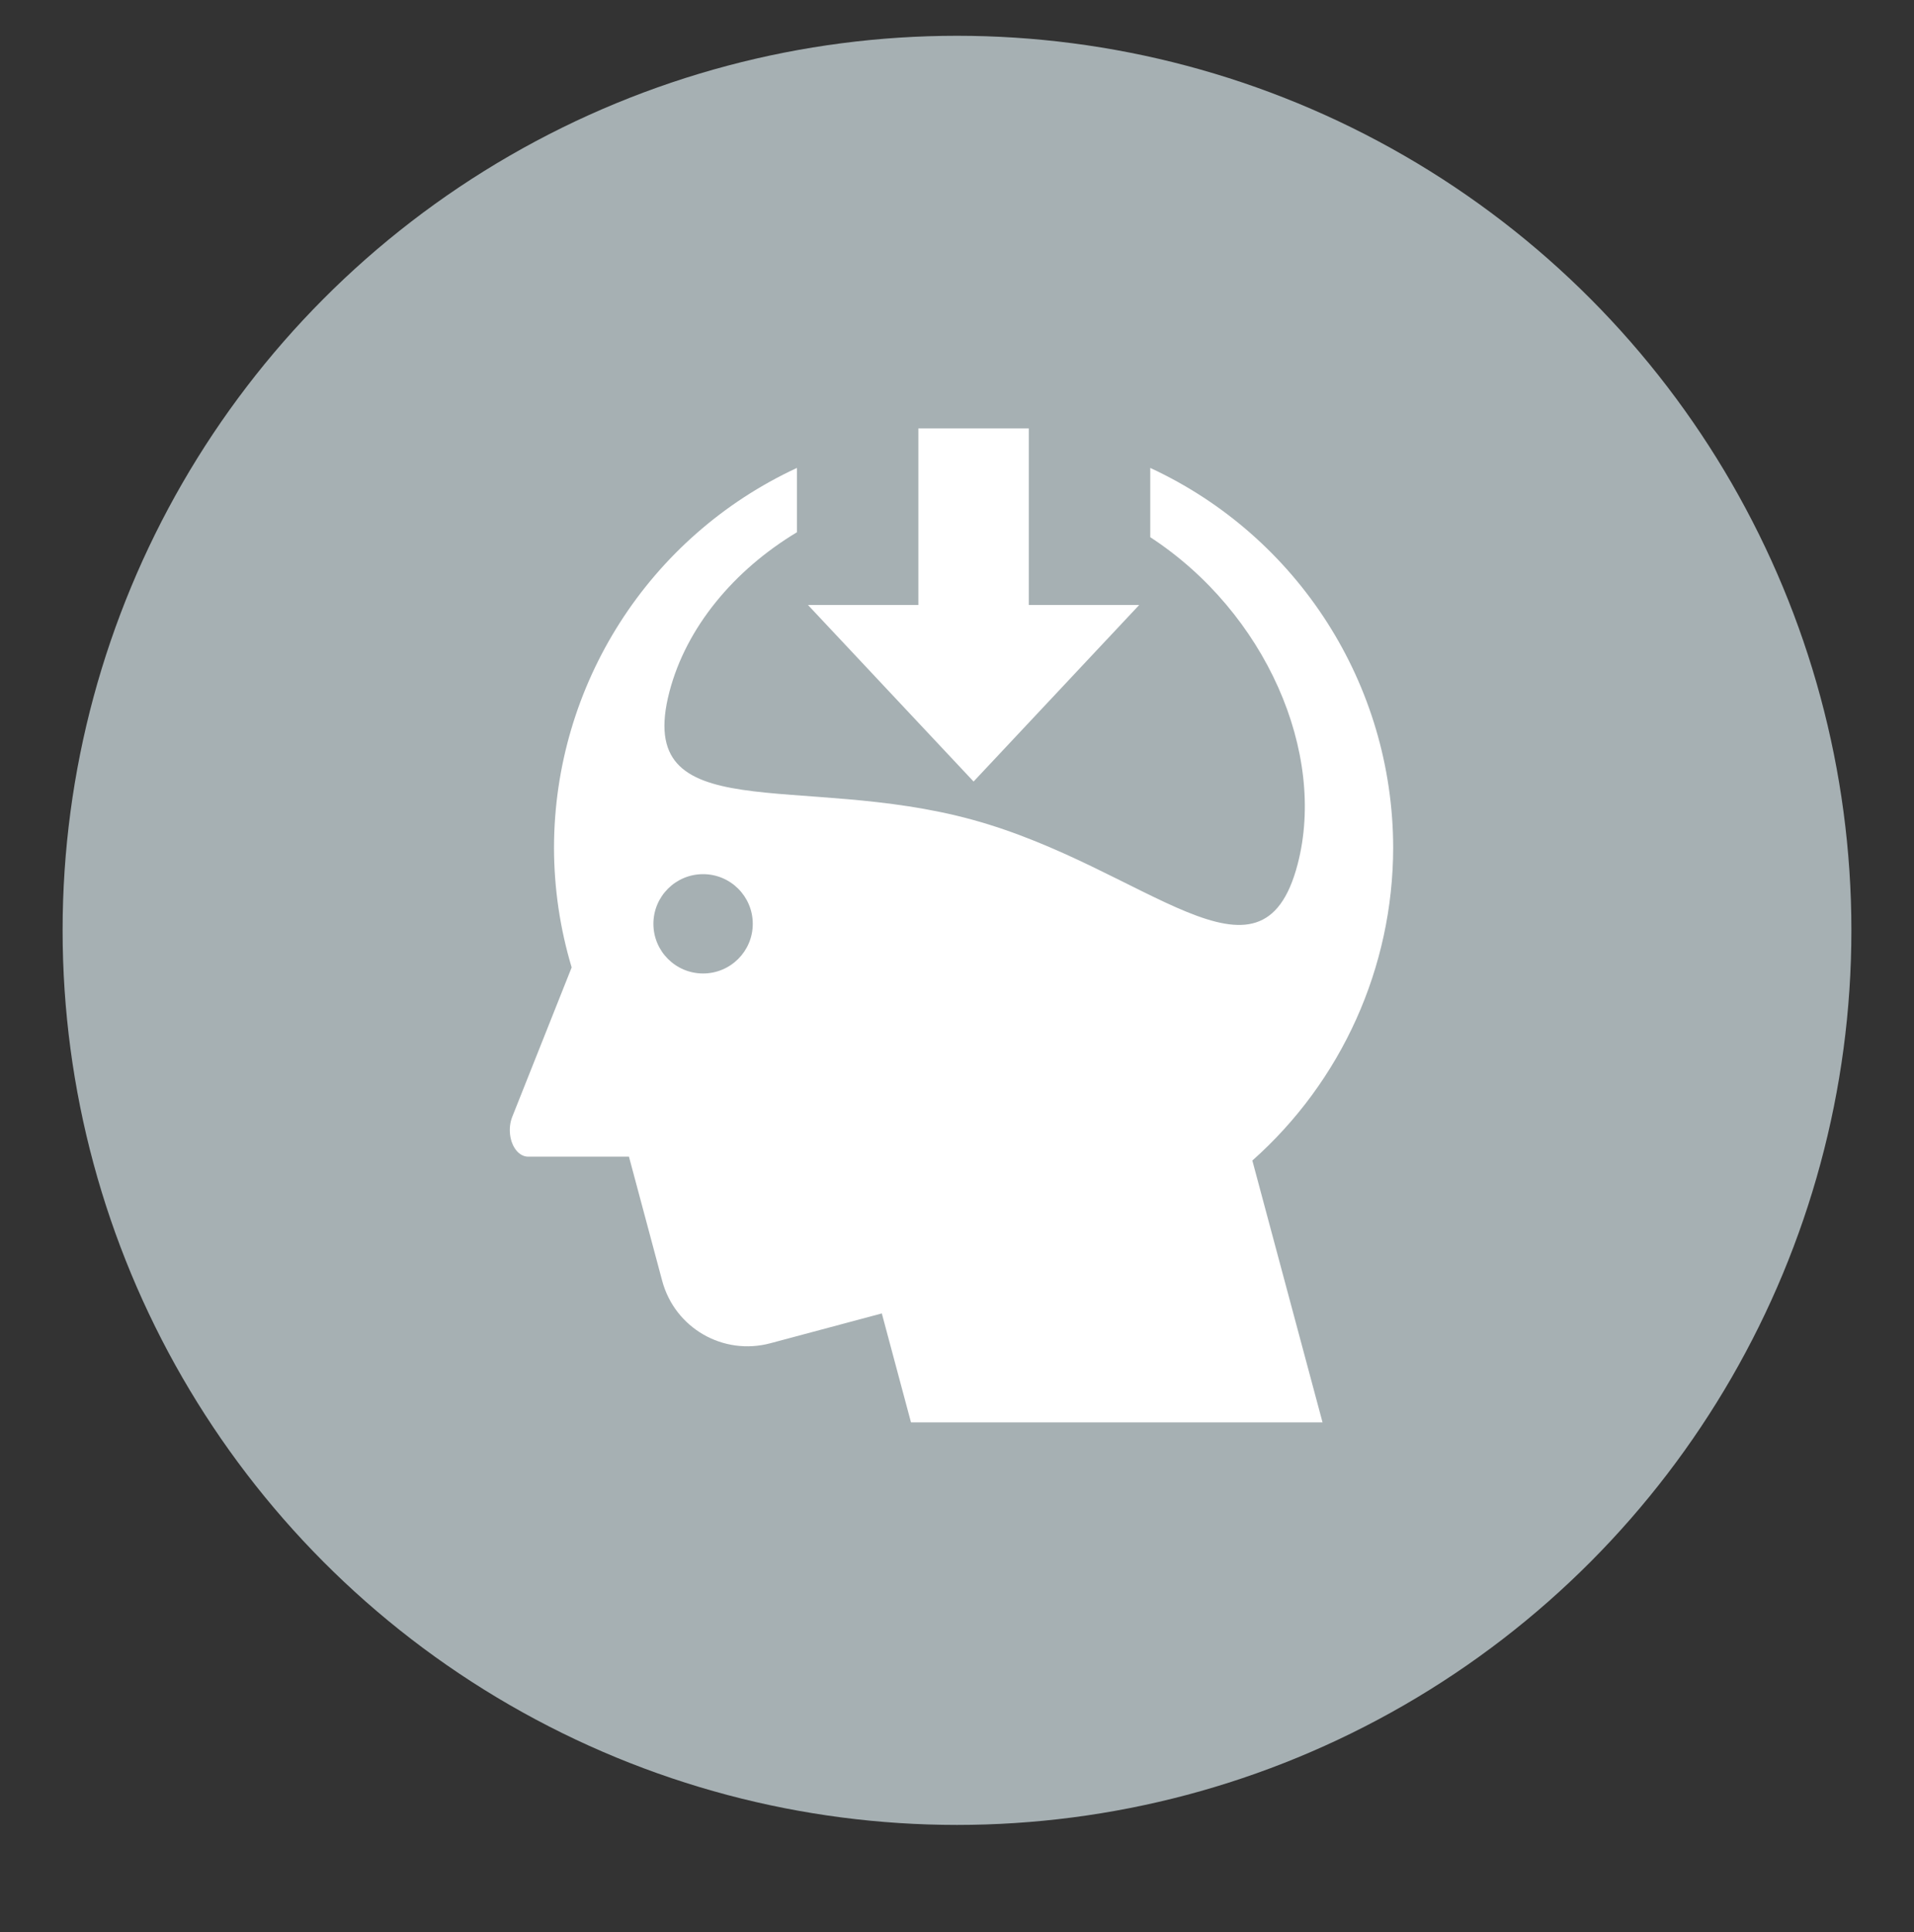 <?xml version="1.0" encoding="UTF-8" standalone="no"?>
<svg width="107px" height="108px" viewBox="0 0 107 108" version="1.1" xmlns="http://www.w3.org/2000/svg" xmlns:xlink="http://www.w3.org/1999/xlink" xmlns:sketch="http://www.bohemiancoding.com/sketch/ns">
    <rect x="0" y="0" width="107" height="108" fill="#333333" stroke="none"/>
    <!-- Generator: Sketch 3.3.2 (12043) - http://www.bohemiancoding.com/sketch -->
    <title>Icon</title>
    <desc>Created with Sketch.</desc>
    <defs></defs>
    <g id="Spec" stroke="none" stroke-width="1" fill="none" fill-rule="evenodd" sketch:type="MSPage">
        <g id="Spec-3" sketch:type="MSArtboardGroup" transform="translate(-262, -482)">
            <g id="Group" sketch:type="MSLayerGroup" transform="translate(130, 118)">
                <g id="Icon" transform="translate(135.5, 366)" sketch:type="MSShapeGroup">
                    <circle id="Oval-72-Copy" fill="#A6B0B3" cx="50" cy="50" r="50"></circle>
                    <path d="M47.841,21.944 L47.841,31.814 L41.668,31.814 L50.927,41.682 L60.186,31.814 L54.013,31.814 L54.013,21.944 L47.841,21.944 M41.051,24.154 C32.778,27.991 27.482,36.27 27.471,45.382 C27.474,47.648 27.807,49.901 28.458,52.072 L25.138,60.419 C24.888,61.046 24.986,61.843 25.369,62.306 C25.553,62.528 25.786,62.649 26.025,62.649 L31.661,62.649 L33.519,69.588 C34.227,72.229 36.926,73.784 39.568,73.077 L45.797,71.411 L47.428,77.5 L70.435,77.5 L66.511,62.866 C71.511,58.426 74.375,52.065 74.384,45.382 C74.373,36.269 69.077,27.99 60.804,24.153 L60.804,28.025 C67.257,32.236 70.671,40.078 69.042,46.308 C67.019,54.046 60.57,46.483 50.872,43.82 C41.175,41.157 31.902,44.401 33.924,36.663 C34.863,33.073 37.514,29.878 41.052,27.749 L41.052,24.155 M35.805,46.859 C37.339,46.859 38.583,48.102 38.583,49.635 C38.583,51.168 37.339,52.41 35.805,52.41 C34.271,52.41 33.028,51.168 33.028,49.635 C33.028,48.102 34.271,46.859 35.805,46.859" id="Imported-Layers" fill="#FFFFFF"></path>
                </g>
            </g>
        </g>
    </g>
</svg>